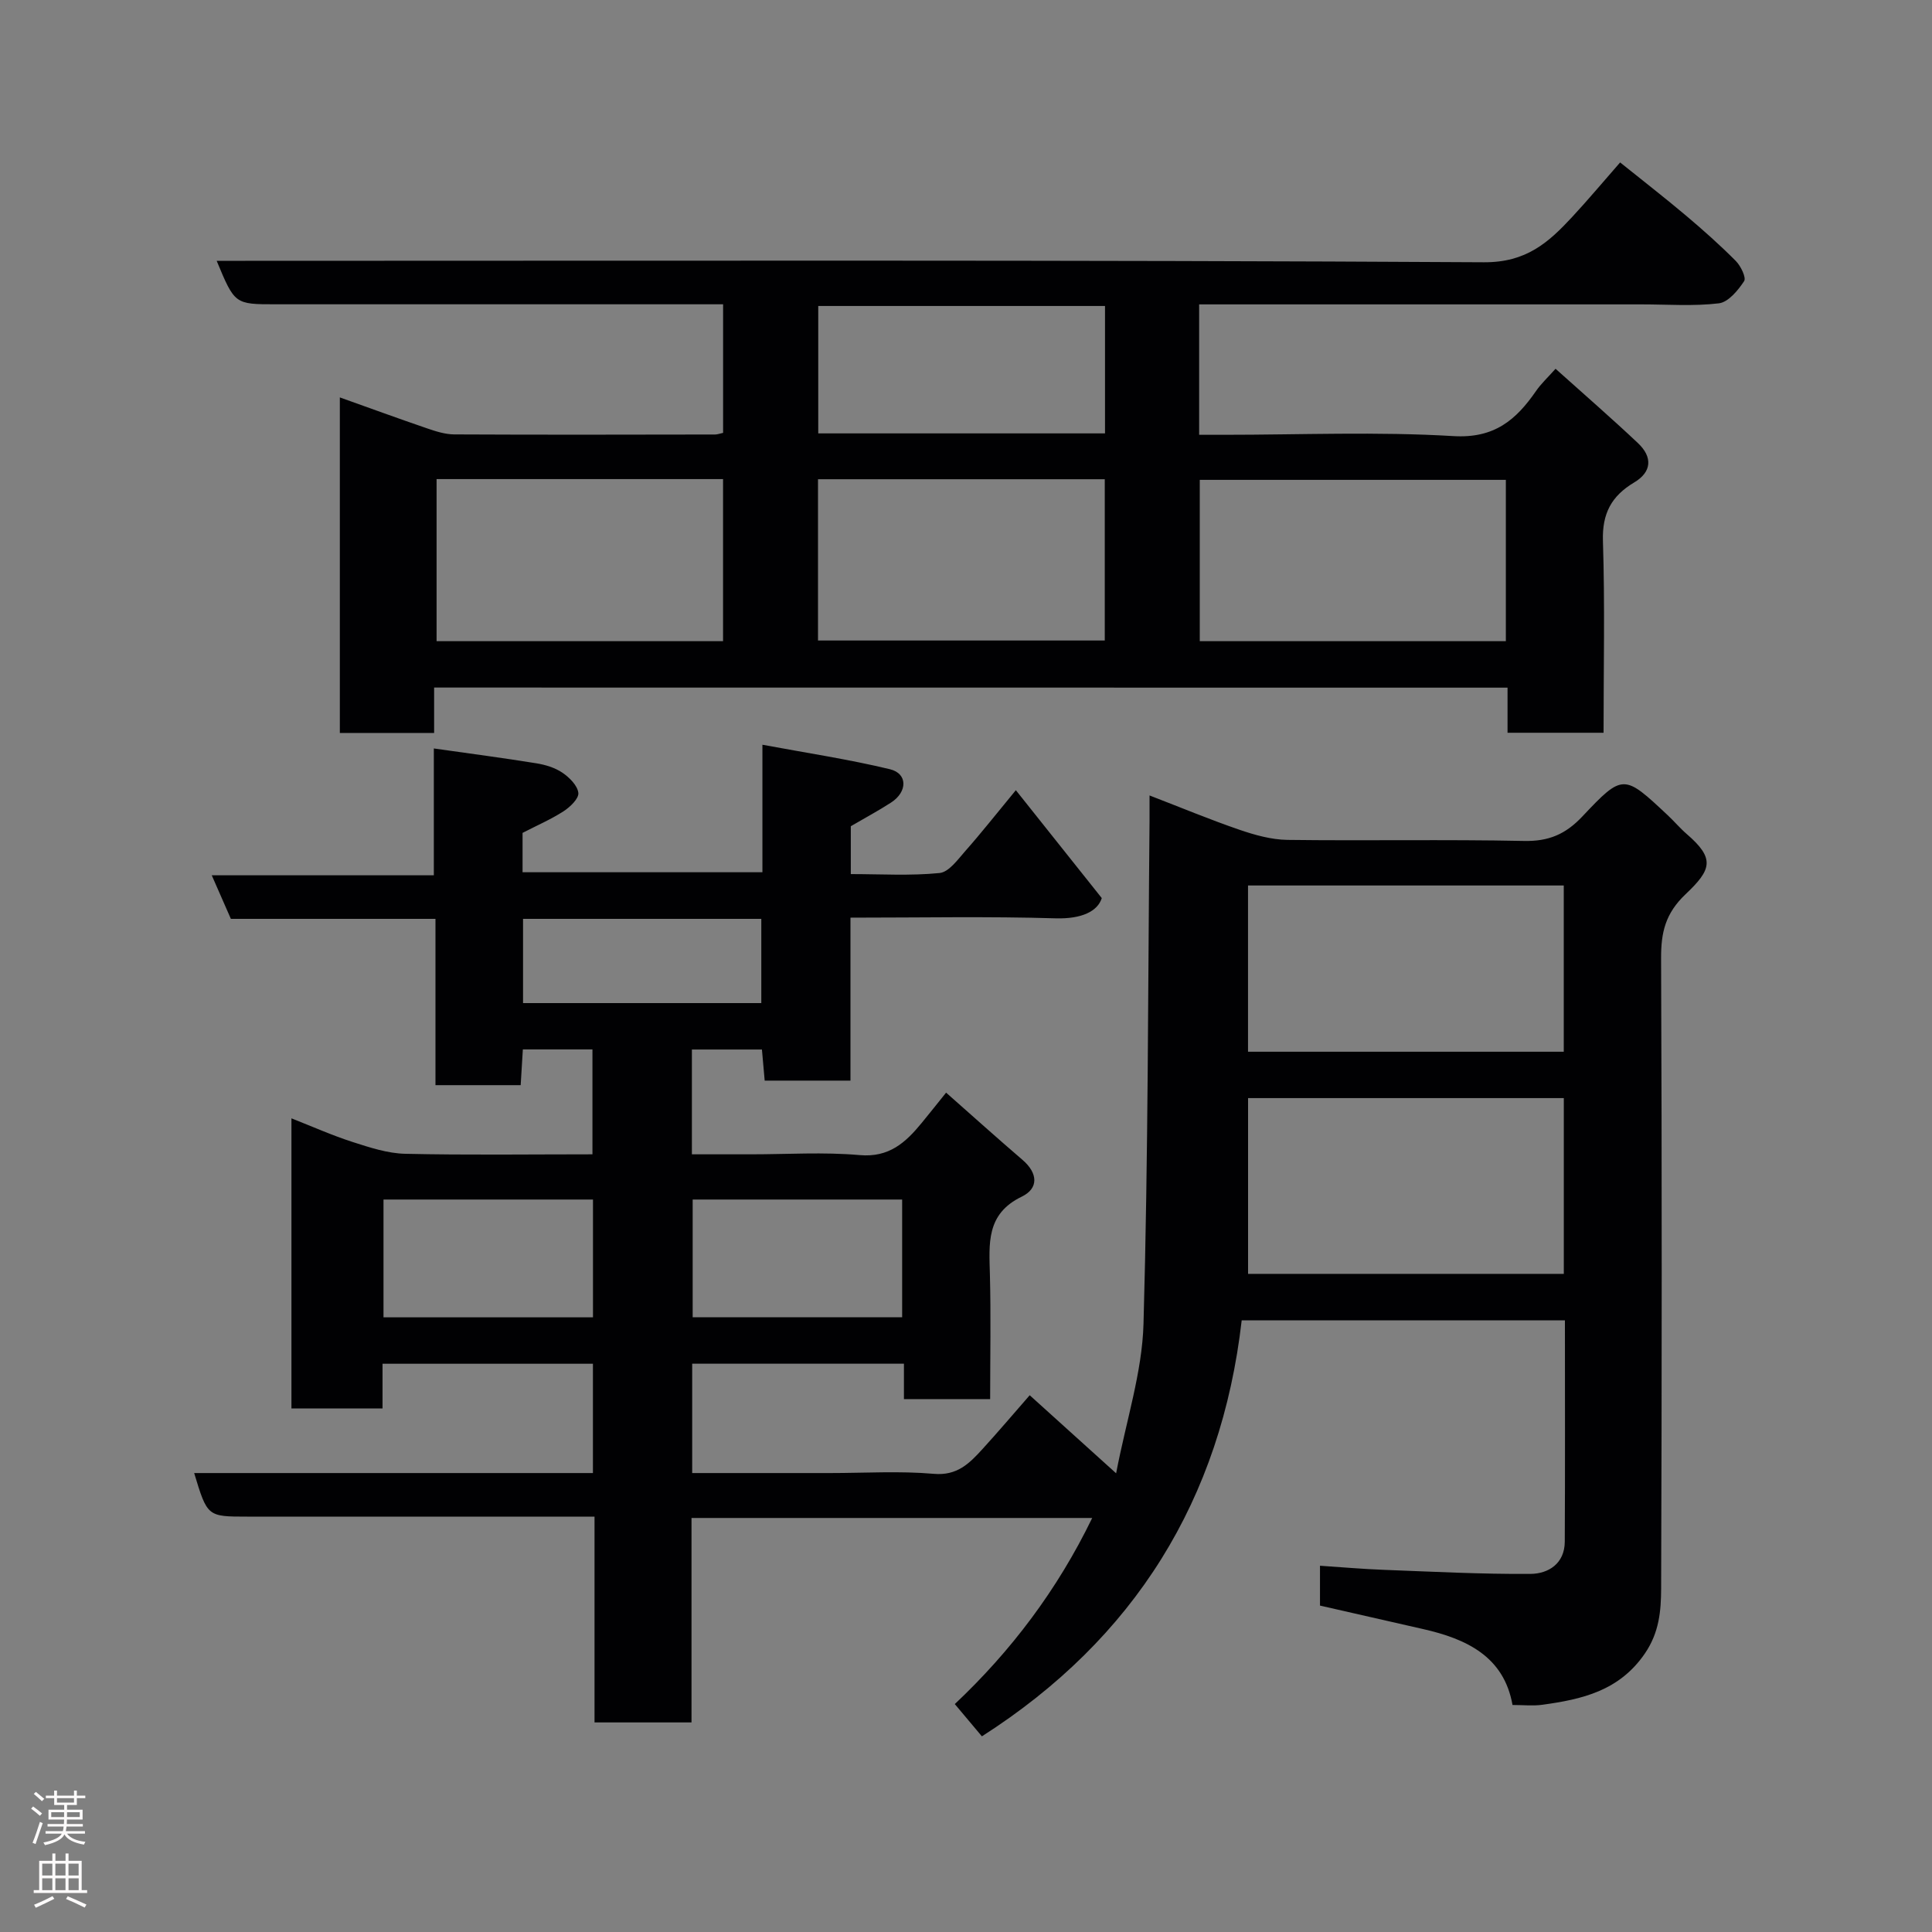 <svg enable-background="new 0 0 400 400" viewBox="0 0 400 400" xmlns="http://www.w3.org/2000/svg"><rect x="0" y="0" width="400" height="400" fill="#808080" stroke="none"/><path d="m257.08 273.36c-4.25 37.08-22.18 65.93-53.79 86.13-1.56-1.86-3.34-3.98-5.61-6.68 11.61-10.94 21.21-23.6 28.45-38.53-27.82 0-55.2 0-82.96 0v42.33c-6.75 0-13.13 0-20.08 0 0-13.99 0-28.05 0-42.61-3.49 0-6.44 0-9.39 0-20.83 0-41.67 0-62.5 0-8.27 0-8.27 0-11-9.02h82.56c0-7.74 0-15.01 0-22.63-14.42 0-28.81 0-43.56 0v9.25c-6.4 0-12.46 0-18.86 0 0-19.64 0-39.39 0-60.06 4.4 1.73 8.47 3.55 12.7 4.91 3.53 1.13 7.21 2.35 10.85 2.43 12.81.29 25.62.11 38.77.11 0-7.34 0-14.39 0-21.72-4.67 0-9.27 0-14.41 0-.14 2.29-.28 4.69-.45 7.4-5.8 0-11.53 0-17.64 0 0-11.38 0-22.65 0-34.43-14.43 0-28.51 0-42.36 0-1.39-3.16-2.55-5.8-3.96-9.02h45.98c0-8.91 0-17.32 0-26.26 7.46 1.06 14.35 1.96 21.2 3.07 1.88.3 3.87.9 5.42 1.95 1.45.98 3.13 2.66 3.3 4.18.13 1.17-1.71 2.93-3.07 3.81-2.61 1.68-5.5 2.93-8.48 4.47v8.15h49.66c0-8.27 0-16.67 0-26.4 9.31 1.73 17.94 3.03 26.4 5.07 3.69.89 3.67 4.67.25 6.89-2.57 1.67-5.29 3.12-8.35 4.91v9.91c6.19 0 12.33.38 18.37-.22 1.95-.19 3.81-2.83 5.4-4.63 3.16-3.56 6.1-7.31 10.4-12.52 5.88 7.39 11.44 14.37 17.79 22.34-.84 2.71-4.11 4.35-9.56 4.19-13.96-.42-27.94-.14-42.47-.14v33.74c-6.14 0-11.74 0-17.76 0-.18-2.01-.36-4.08-.57-6.44-4.79 0-9.51 0-14.5 0v21.7h12.24c7.5 0 15.04-.5 22.49.16 6.1.54 9.52-2.61 12.84-6.65 1.55-1.89 3.07-3.8 5.06-6.28 5.51 4.86 10.62 9.46 15.83 13.93 3.17 2.72 3.39 5.89-.18 7.61-7.41 3.58-6.74 9.75-6.58 16.18.22 8.47.05 16.94.05 25.73-6.06 0-11.79 0-17.85 0 0-2.42 0-4.69 0-7.33-14.73 0-29.13 0-43.84 0v22.64h28.53c7.17 0 14.37-.46 21.49.16 4.84.43 7.37-2.16 10.04-5.08 3.34-3.66 6.54-7.44 9.82-11.19 5.82 5.25 11.3 10.21 17.89 16.16 2.1-10.97 5.39-20.91 5.67-30.93.98-34.75.92-69.53 1.25-104.29.01-1.49 0-2.97 0-5.12 6.52 2.51 12.49 5 18.61 7.1 3.18 1.09 6.6 2.05 9.92 2.1 16.33.21 32.67-.12 49 .22 5.11.11 8.61-1.39 12.08-5.07 8.41-8.93 8.6-8.77 17.68-.25 1.34 1.25 2.52 2.67 3.91 3.87 5.92 5.1 5.17 7.37-.21 12.47-4.21 3.99-5.1 7.93-5.08 13.27.18 43.5.16 87 .01 130.5-.02 4.58-.38 9.07-3.36 13.43-5.31 7.76-13.02 9.5-21.28 10.63-1.9.26-3.87.04-6.13.04-1.77-10.02-9.48-13.68-18.56-15.73-6.99-1.58-13.97-3.18-21.3-4.85 0-2.43 0-5.17 0-8.25 4.52.3 8.89.69 13.27.85 10.1.38 20.2.91 30.3.84 3.74-.03 7.09-2.15 7.11-6.68.08-15.15.03-30.3.03-45.82-22.16 0-44.08 0-66.92 0zm66.69-46.01c-22.09 0-43.79 0-65.37 0v36.39h65.37c0-12.18 0-24.1 0-36.39zm-.01-44.02c-22.05 0-43.75 0-65.37 0v34.42h65.37c0-11.5 0-22.75 0-34.42zm-200.99 65.02c-14.77 0-29.13 0-43.37 0v24.39h43.37c0-8.18 0-16.11 0-24.39zm64.01 0c-14.78 0-29.15 0-43.37 0v24.38h43.37c0-8.18 0-16.11 0-24.38zm-78.49-58.11v17.44h49.33c0-6.05 0-11.76 0-17.44-16.63 0-32.87 0-49.33 0z" fill="#010103"/><path d="m89.88 142.35v9.4c-6.62 0-12.89 0-19.52 0 0-22.92 0-45.84 0-69.47 6.01 2.14 11.99 4.33 18.01 6.39 1.83.63 3.79 1.26 5.69 1.27 18 .09 36 .05 53.99.02.47 0 .94-.19 1.66-.34 0-8.63 0-17.23 0-26.62-1.65 0-3.39 0-5.14 0-29.16 0-58.33 0-87.49 0-8.48 0-8.48 0-12.22-9h5.91c85.49 0 170.98-.2 256.47.3 8.75.05 13.36-4.09 18.28-9.4 3.36-3.62 6.53-7.42 9.91-11.27 4.83 3.88 9.34 7.38 13.7 11.06 3.53 2.98 6.99 6.06 10.25 9.34 1.03 1.04 2.2 3.45 1.72 4.18-1.26 1.91-3.27 4.35-5.22 4.59-5.26.63-10.64.22-15.97.22-28.66 0-57.33 0-85.99 0-1.79 0-3.59 0-5.65 0v27h5.16c15.83 0 31.7-.68 47.48.27 8.51.51 12.99-3.37 17.14-9.38 1.01-1.46 2.35-2.7 4.01-4.56 5.87 5.27 11.57 10.21 17.05 15.38 3.11 2.93 2.85 6-.76 8.15-4.73 2.82-6.66 6.44-6.48 12.13.42 13.12.13 26.27.13 39.7-6.75 0-13.13 0-19.88 0 0-3.11 0-6.05 0-9.34-74.07-.02-147.79-.02-222.24-.02zm221.89-43c-21.42 0-42.45 0-63.37 0v33.4h63.37c0-11.19 0-22.11 0-33.4zm-221.38-.16v33.56h59.31c0-11.29 0-22.33 0-33.56-19.88 0-39.46 0-59.31 0zm78.97.03v33.39h59.37c0-11.32 0-22.25 0-33.39-19.85 0-39.43 0-59.37 0zm59.42-35.87c-20.11 0-39.81 0-59.37 0v26.38h59.37c0-8.85 0-17.44 0-26.38z" fill="#010103"/><g fill="#fcfafa"><path d="m6.44 374.46.42-.45c.65.47 1.27.95 1.85 1.44l-.45.49c-.65-.56-1.25-1.06-1.82-1.48m.93 7.33-.63-.26c.55-1.36 1.05-2.8 1.52-4.33.19.1.38.19.59.27-.46 1.29-.95 2.73-1.48 4.32m-.38-10.38.44-.42c.43.34 1.01.82 1.74 1.44l-.49.49c-.53-.51-1.09-1.01-1.69-1.51m2.5.35h1.72v-1.04h.59v1.04h3.52v-1.04h.59v1.04h1.75v.53h-1.75v1.42h-2.03v.97h3.22v2.03h-3.24c0 .35-.01.66-.03.93h3.32v.53h-3.37c-.03.27-.08.58-.15.94h3.96v.53h-3.71c.67.92 1.93 1.48 3.79 1.68-.13.24-.23.44-.29.59-2.13-.38-3.48-1.08-4.04-2.12-.43.97-1.77 1.72-4.03 2.23-.09-.19-.2-.37-.33-.55 2.1-.42 3.37-1.03 3.81-1.83h-3.36v-.53h3.58c.08-.29.13-.61.16-.94h-3.33v-.53h3.39c.02-.27.04-.58.04-.93h-3.23v-2.03h3.25v-.97h-2.07v-1.42h-1.73zm1.12 3.44v1h2.65c.01-.3.02-.44.01-.4v-.25-.35zm1.19-2h3.52v-.91h-3.52zm4.71 2h-2.63v.59c0 .16-.01.28-.01.4h2.64z"/><path d="m13.56 383.74h.63v1.52h2.72v6.07h1.13v.6h-11.06v-.6h1.13v-6.07h2.73v-1.52h.63v1.52h2.1v-1.52zm-2.69 8.83.38.56c-1.24.63-2.53 1.25-3.85 1.85-.1-.21-.21-.42-.34-.63 1.36-.55 2.63-1.15 3.81-1.78m-2.13-4.27h2.1v-2.45h-2.1zm0 3.04h2.1v-2.46h-2.1zm2.72-3.04h2.1v-2.45h-2.1zm0 3.04h2.1v-2.46h-2.1zm6.07 3.6c-1.41-.71-2.7-1.3-3.86-1.78l.35-.56c1.45.62 2.75 1.19 3.88 1.72zm-1.25-9.09h-2.1v2.45h2.1zm-2.09 5.49h2.1v-2.46h-2.1z"/></g></svg>